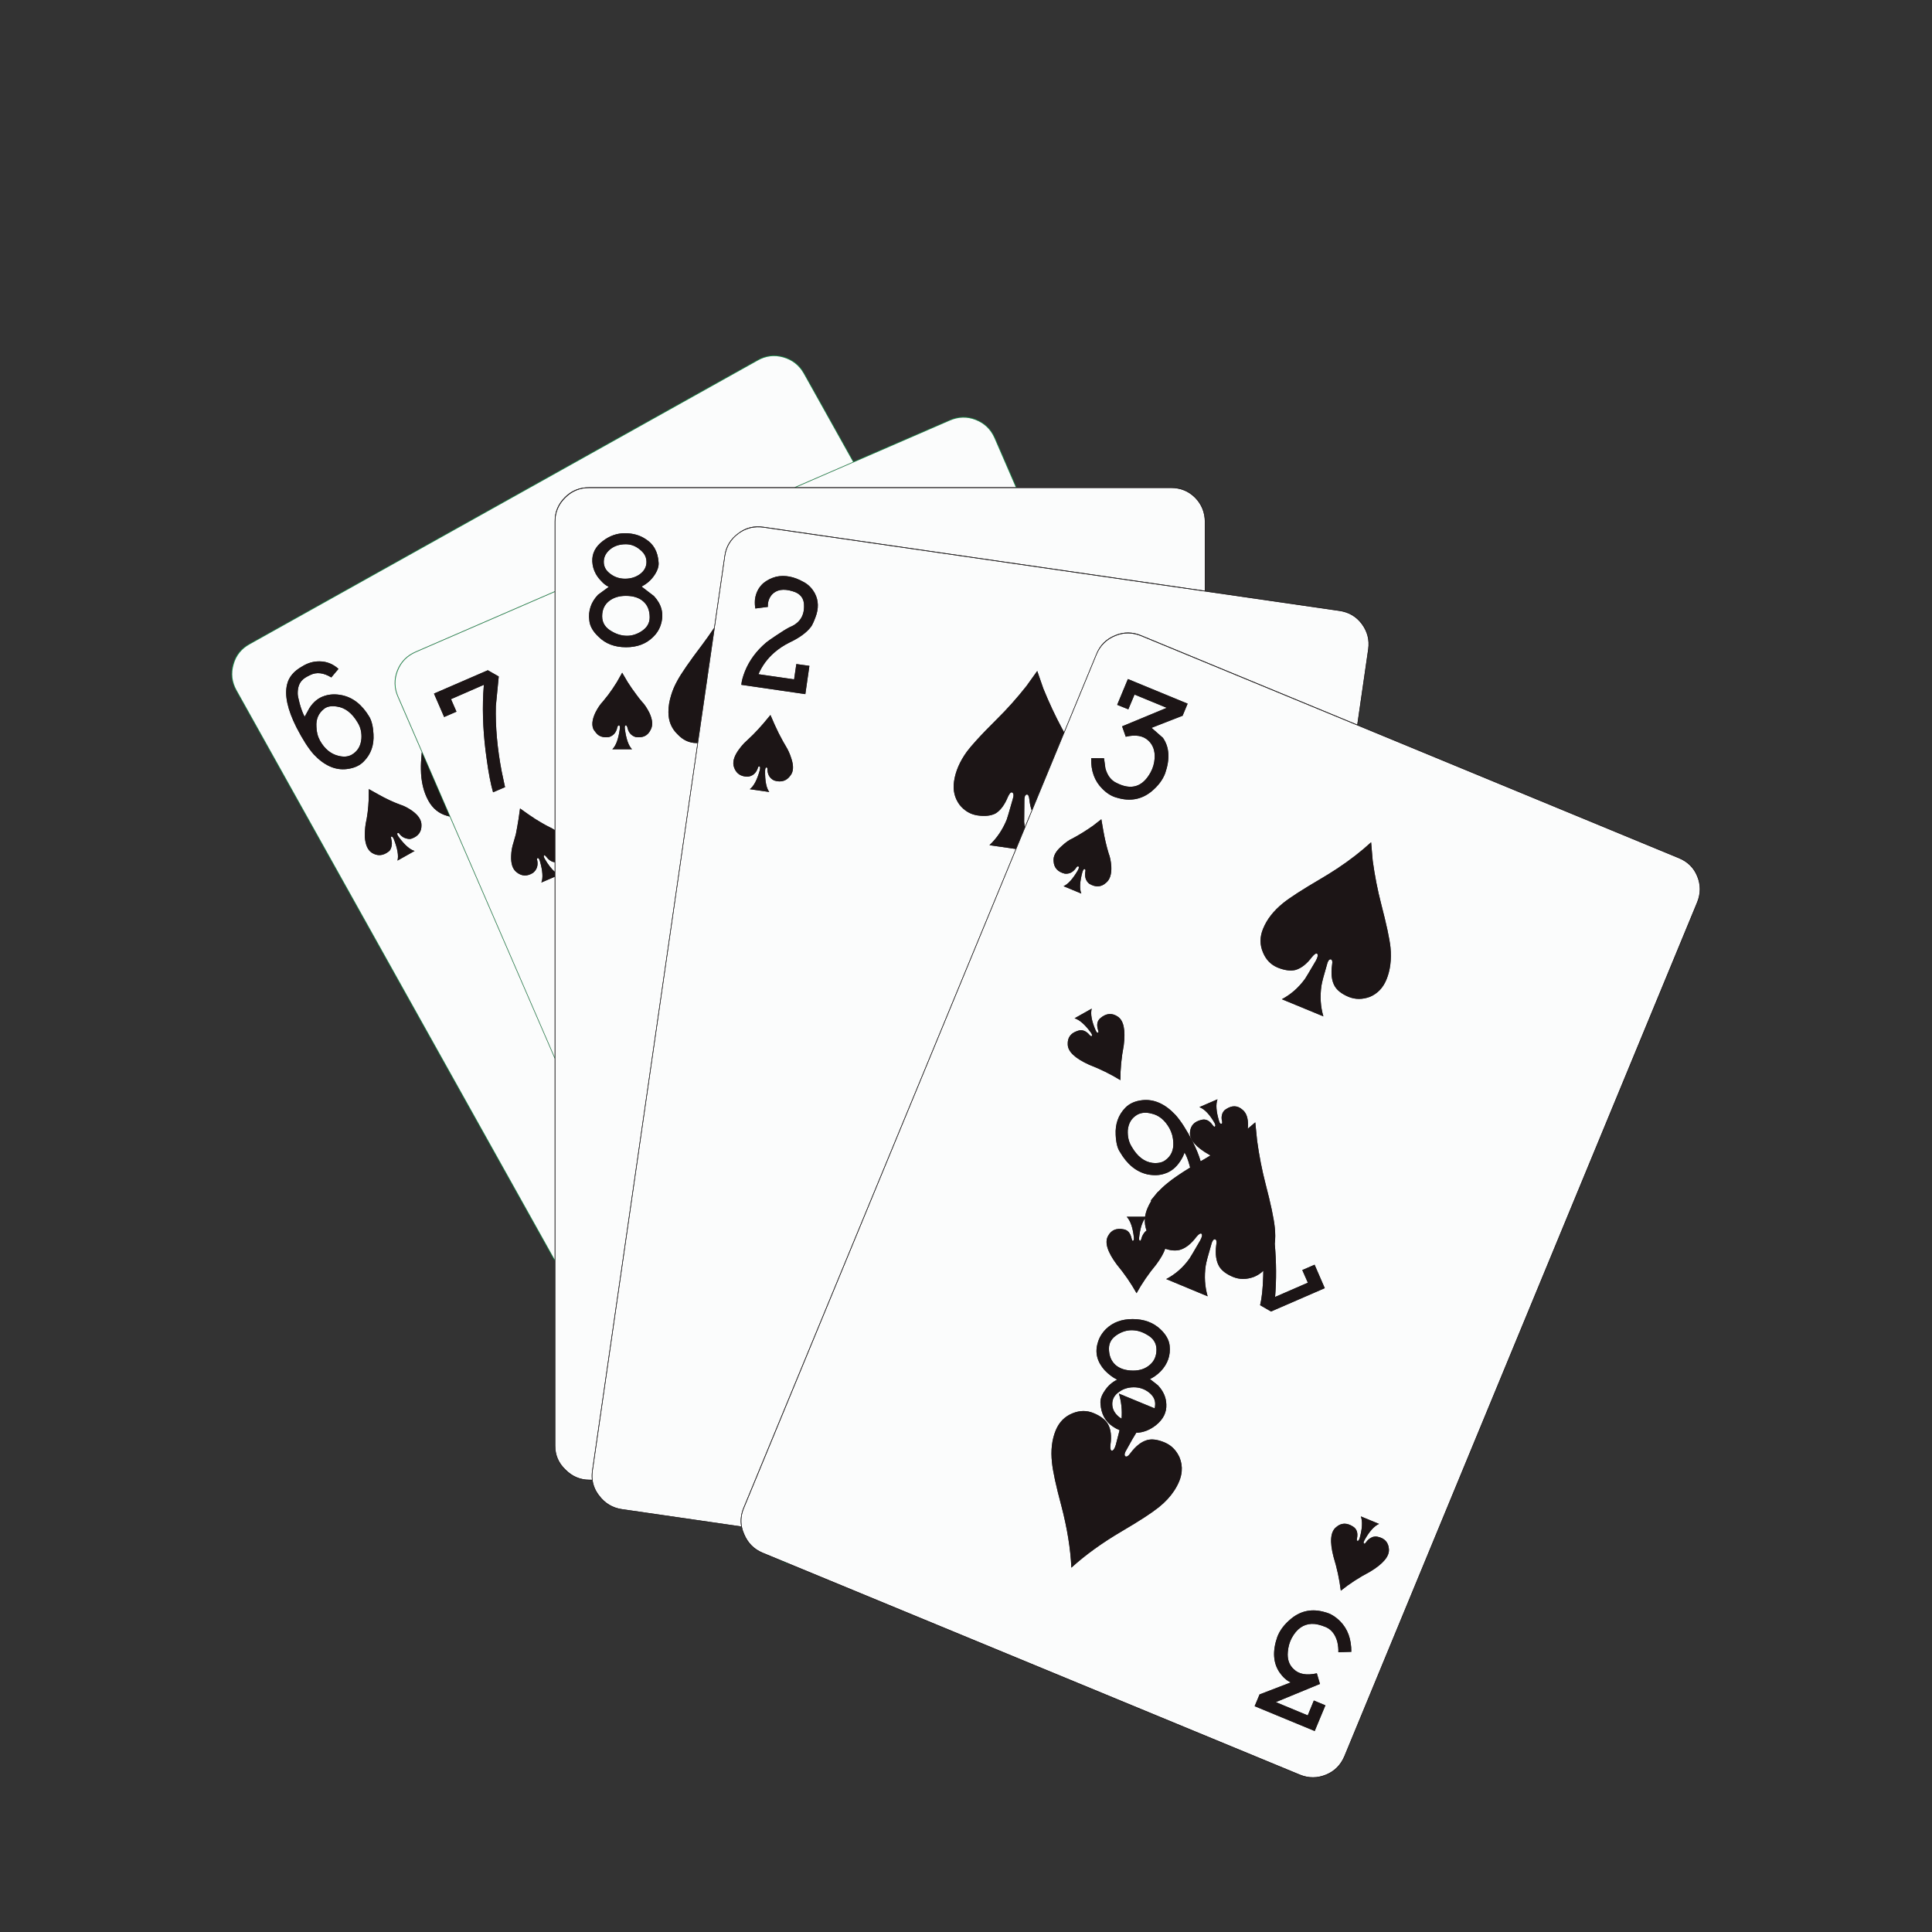 <?xml version="1.0" encoding="utf-8"?>
<!-- Generator: Adobe Illustrator 16.0.0, SVG Export Plug-In . SVG Version: 6.00 Build 0)  -->
<!DOCTYPE svg PUBLIC "-//W3C//DTD SVG 1.1//EN" "http://www.w3.org/Graphics/SVG/1.1/DTD/svg11.dtd">
<svg version="1.1" id="Layer_1" xmlns="http://www.w3.org/2000/svg" xmlns:xlink="http://www.w3.org/1999/xlink" x="0px" y="0px"
	 width="300px" height="300px" viewBox="0 0 300 300" enable-background="new 0 0 300 300" xml:space="preserve">
<rect x="0" y="0" width="300" height="300" fill="#333333" stroke="none"/>
<g>
	<path fill-rule="evenodd" clip-rule="evenodd" fill="#0E9A48" d="M86.139,195.603v0.199l-49.487-88.584
		c-0.731-1.285-0.892-2.648-0.482-4.089c0.399-1.407,1.247-2.461,2.543-3.159l78.876-44.067c1.274-0.731,2.615-0.903,4.023-0.516
		c1.463,0.41,2.549,1.258,3.258,2.544l7.68,13.747l14.878-6.45c1.374-0.62,2.737-0.659,4.089-0.116
		c1.396,0.543,2.394,1.496,2.992,2.859l3.341,7.696h-0.116l-3.324-7.663c-0.588-1.33-1.558-2.261-2.91-2.793
		c-1.329-0.521-2.67-0.487-4.022,0.1l-23.862,10.356h-0.266l9.109-3.947l-7.672-13.739c-0.72-1.264-1.79-2.095-3.208-2.494
		c-1.363-0.376-2.671-0.21-3.923,0.499l-78.894,44.067c-1.263,0.699-2.089,1.729-2.477,3.093c-0.41,1.418-0.26,2.759,0.449,4.022
		L86.139,195.603z M86.139,91.809v0.116l-21.543,9.342c-1.352,0.588-2.289,1.54-2.81,2.859c-0.543,1.353-0.521,2.698,0.067,4.039
		l24.286,55.995v0.232l-16.315-37.601l-4.331-9.982l-3.74-8.611c-0.598-1.352-0.626-2.72-0.083-4.105
		c0.543-1.363,1.507-2.338,2.893-2.926L86.139,91.809z M122.519,242.912c-0.241-0.061-0.482-0.138-0.724-0.233l0.017-0.017
		c-0.28-0.104-0.543-0.227-0.79-0.365L122.519,242.912z"/>
	<path fill-rule="evenodd" clip-rule="evenodd" fill="#FBFCFC" d="M86.139,195.603l-49.404-88.435
		c-0.709-1.264-0.859-2.604-0.449-4.022c0.388-1.363,1.213-2.394,2.477-3.093l78.894-44.067c1.252-0.709,2.56-0.875,3.923-0.499
		c1.418,0.399,2.488,1.23,3.208,2.494l7.672,13.739l-9.109,3.947H91.508c-1.496-0.011-2.759,0.499-3.79,1.529
		c-1.075,1.064-1.602,2.339-1.579,3.823v10.789l-21.577,9.358c-1.385,0.588-2.35,1.563-2.893,2.926
		c-0.543,1.386-0.515,2.754,0.083,4.105l3.74,8.611c-0.105,1.128-0.149,2.009-0.133,2.643c0.022,1.896,0.41,3.524,1.164,4.888
		c0.676,1.219,1.646,2,2.909,2.344c0.132,0.041,0.262,0.076,0.391,0.108l16.315,37.601V195.603z M157.734,75.667h-34.119
		l23.862-10.356c1.353-0.587,2.693-0.62,4.022-0.1c1.353,0.532,2.322,1.463,2.91,2.793L157.734,75.667z M165.223,113.685
		c-0.105-0.19-0.214-0.385-0.324-0.582c-1.041-1.939-2.006-4.001-2.893-6.184l-0.947-2.727l-1.679,2.344
		c-1.463,1.851-2.981,3.552-4.555,5.104c-1.347,1.333-2.438,2.464-3.274,3.392c-0.604,0.664-1.075,1.224-1.414,1.679
		c-1.108,1.529-1.773,3.069-1.995,4.621c-0.199,1.374,0.083,2.582,0.848,3.624c0.753,0.941,1.684,1.496,2.792,1.662
		c1.152,0.166,2.084,0.066,2.793-0.3c0.775-0.465,1.424-1.335,1.944-2.609c0.255-0.543,0.477-0.759,0.665-0.648
		c0.232,0.133,0.255,0.487,0.066,1.063c-0.555,1.951-0.864,3.004-0.931,3.159c-0.643,1.563-1.535,2.881-2.677,3.956l4.082,0.59
		l-42.281,102.307c-0.401,0.972-0.518,1.937-0.349,2.893l-18.568-2.692c-1.429-0.223-2.587-0.92-3.474-2.095
		c-0.568-0.723-0.912-1.51-1.031-2.361c-0.004-0.032-0.01-0.065-0.016-0.1c-0.054-0.463-0.043-0.944,0.033-1.445l20.546-141.995
		c0.21-1.44,0.909-2.599,2.095-3.474c1.141-0.842,2.443-1.158,3.906-0.947l89.366,12.933c1.474,0.21,2.637,0.887,3.49,2.027
		c0.875,1.175,1.214,2.482,1.014,3.923l-1.695,11.72L177.25,98.674c-1.386-0.588-2.749-0.599-4.09-0.033
		c-1.396,0.564-2.371,1.535-2.926,2.908L165.223,113.685z M159.131,128.421c-0.039-0.249-0.073-0.501-0.1-0.757
		c0.01-0.188,0.021-1.28,0.033-3.274c-0.023-0.609,0.094-0.947,0.349-1.014c0.233-0.045,0.376,0.227,0.433,0.814
		c0.064,0.617,0.184,1.166,0.357,1.646L159.131,128.421z M110.89,97.493c-0.585,0.879-1.184,1.727-1.795,2.544
		c-2.017,2.659-3.331,4.56-3.94,5.701c-0.399,0.721-0.704,1.43-0.914,2.128c-0.299,0.92-0.449,1.823-0.449,2.71
		c0,1.396,0.476,2.549,1.43,3.457c0.842,0.897,1.823,1.347,2.942,1.347c0.047,0,0.094,0,0.142,0L91.957,228.317
		c-0.075,0.506-0.086,0.993-0.033,1.462h-0.416c-1.44-0.011-2.676-0.542-3.707-1.596c-1.063-1.008-1.59-2.244-1.579-3.707V81.02
		c0-1.462,0.526-2.709,1.579-3.74c1.008-1.008,2.244-1.513,3.707-1.513h90.33c1.474,0,2.715,0.505,3.724,1.513
		c1.009,1.031,1.519,2.278,1.528,3.74v10.706l-68.486-9.908c-1.496-0.232-2.82,0.095-3.973,0.981
		c-1.219,0.887-1.928,2.066-2.127,3.54L110.89,97.493z M120.532,89.548c-0.753,0.199-1.418,0.531-1.995,0.997
		c-0.754,0.676-1.191,1.54-1.313,2.593c-0.033,0.499-0.011,0.948,0.066,1.347l1.945-0.249c-0.044-0.721,0.166-1.357,0.631-1.912
		c0.731-0.775,1.801-0.947,3.208-0.515c1.219,0.343,1.812,1.119,1.778,2.327c0.011,1.573-0.748,2.665-2.277,3.274
		c-0.477,0.244-1.175,0.676-2.095,1.297c-0.678,0.449-1.163,0.79-1.455,1.022c-0.033,0.026-0.064,0.052-0.091,0.074
		c-1.485,1.264-2.571,2.737-3.258,4.422c-0.332,0.843-0.521,1.546-0.565,2.111l9.94,1.446l0.632-4.389l-2.028-0.282l-0.349,2.377
		l-5.536-0.798c0.566-1.302,1.384-2.419,2.452-3.35c0.686-0.601,1.476-1.124,2.369-1.571c1.551-0.731,2.665-1.546,3.341-2.443
		c0.167-0.211,0.394-0.692,0.682-1.446c0.532-1.374,0.504-2.621-0.083-3.74c-0.432-0.798-1.02-1.391-1.762-1.778
		C123.297,89.531,121.884,89.259,120.532,89.548z M86.139,91.925v36.961c-0.266-0.171-0.537-0.323-0.814-0.457
		c-0.388-0.188-0.787-0.404-1.197-0.648c-0.665-0.376-1.335-0.804-2.012-1.279l-1.363-0.965l-0.233,1.646
		c-0.133,0.831-0.271,1.612-0.416,2.344c-0.133,0.477-0.26,0.925-0.382,1.346c-0.21,0.632-0.327,1.303-0.349,2.012
		c-0.056,1.219,0.222,2.066,0.831,2.544c0.798,0.653,1.657,0.687,2.577,0.1c0.576-0.477,0.792-1.108,0.648-1.896
		c-0.089-0.21-0.072-0.338,0.05-0.382c0.122-0.056,0.238,0.088,0.349,0.432c0.443,1.529,0.521,2.648,0.232,3.357l2.078-0.896v28.018
		l-24.286-55.995c-0.587-1.341-0.61-2.687-0.067-4.039c0.521-1.319,1.458-2.271,2.81-2.859L86.139,91.925z M86.139,133.89v1.479
		c-0.501-0.429-1.022-1.102-1.563-2.02c-0.166-0.311-0.188-0.493-0.066-0.549c0.056-0.022,0.161,0.056,0.316,0.232
		C85.199,133.537,85.636,133.822,86.139,133.89z M177.232,192.345c-0.066,0.244-0.133,0.349-0.199,0.315
		c-0.133,0-0.183-0.172-0.149-0.516c0.145-1.326,0.444-2.308,0.897-2.941c-0.052,0.638,0.035,1.267,0.258,1.887
		c-0.064,0.042-0.128,0.089-0.191,0.141C177.549,191.541,177.344,191.912,177.232,192.345z M212.906,130.789
		c-1.545,1.419-3.304,2.782-5.277,4.09c-0.038,0.024-0.077,0.05-0.117,0.074c-0.783,0.516-1.601,1.023-2.451,1.521
		c-2.871,1.685-4.811,2.937-5.818,3.757c-1.475,1.186-2.51,2.51-3.108,3.973c-0.532,1.274-0.532,2.521,0,3.74
		c0.465,1.098,1.213,1.862,2.244,2.294c1.063,0.433,1.983,0.56,2.759,0.383c0.909-0.255,1.773-0.931,2.594-2.028
		c0.388-0.466,0.659-0.626,0.814-0.482c0.145,0.178,0.072,0.532-0.217,1.064c-1.008,1.718-1.568,2.653-1.678,2.809
		c-0.998,1.375-2.2,2.433-3.607,3.175l6.449,2.66c-0.443-1.507-0.543-3.098-0.299-4.771c0.088-0.555,0.365-1.612,0.831-3.175
		c0.133-0.599,0.327-0.903,0.581-0.915c0.256,0.022,0.333,0.327,0.233,0.915c-0.188,1.362-0.05,2.448,0.415,3.258
		c0.389,0.665,1.109,1.219,2.162,1.662c1.041,0.421,2.139,0.421,3.291,0c1.186-0.498,2.045-1.391,2.576-2.676
		c0.599-1.452,0.809-3.12,0.632-5.004c-0.144-1.341-0.626-3.591-1.446-6.749c-0.555-2.139-0.992-4.372-1.313-6.699L212.906,130.789z
		 M100.385,87.254c0,0.786-0.36,1.435-1.081,1.944c-0.643,0.443-1.391,0.665-2.244,0.665c-0.842,0-1.584-0.238-2.228-0.715
		c-0.296-0.209-0.531-0.439-0.707-0.689c-0.02-0.029-0.039-0.057-0.058-0.083c-0.21-0.34-0.316-0.714-0.316-1.122
		c0-0.742,0.321-1.386,0.964-1.929c0.643-0.543,1.462-0.814,2.46-0.814c0.776,0,1.485,0.261,2.128,0.781
		c0.231,0.171,0.426,0.356,0.582,0.557c0.023,0.027,0.045,0.055,0.066,0.083C100.241,86.322,100.385,86.764,100.385,87.254z
		 M101.631,85.093c-0.317-0.533-0.749-0.977-1.297-1.33c-0.919-0.643-2.022-0.964-3.308-0.964c-1.23,0-2.372,0.404-3.424,1.213
		c-1.153,0.876-1.696,1.945-1.629,3.209c0.039,0.661,0.211,1.273,0.515,1.837c0.016,0.03,0.032,0.061,0.05,0.091
		c0.2,0.357,0.455,0.696,0.765,1.014c0.399,0.455,0.809,0.776,1.23,0.965l-1.679,1.23c-1.086,1.152-1.535,2.477-1.347,3.973
		c0.078,0.875,0.554,1.723,1.43,2.543c1.086,1.086,2.51,1.629,4.272,1.629c1.706,0,3.086-0.51,4.139-1.529
		c0.654-0.609,1.092-1.324,1.313-2.145c0.443-1.563,0.072-2.986-1.114-4.271l-1.928-1.479c0.809-0.41,1.468-0.986,1.978-1.729
		c0.51-0.754,0.731-1.431,0.665-2.028c-0.051-0.824-0.245-1.536-0.582-2.137C101.666,85.152,101.648,85.122,101.631,85.093z
		 M94.566,93.338c0.687-0.543,1.557-0.814,2.61-0.814c1.153,0,2.05,0.282,2.693,0.848c0.676,0.576,1.014,1.407,1.014,2.493
		c0,0.909-0.443,1.641-1.33,2.194c-0.709,0.443-1.436,0.665-2.178,0.665c-0.809,0-1.59-0.222-2.344-0.665
		c-1.02-0.554-1.529-1.341-1.529-2.36C93.503,94.689,93.857,93.902,94.566,93.338z M119.634,111.024l-1.063,1.28
		c-0.544,0.635-1.087,1.225-1.629,1.771c-0.323,0.323-0.644,0.631-0.964,0.922c-0.141,0.126-0.28,0.257-0.416,0.391
		c-0.346,0.36-0.667,0.757-0.964,1.188c-0.676,0.998-0.881,1.856-0.615,2.577c0.064,0.184,0.142,0.35,0.232,0.499
		c0.395,0.64,1.038,0.956,1.928,0.947c0.617-0.084,1.071-0.4,1.363-0.947c0.017-0.032,0.034-0.066,0.05-0.101
		c0.037-0.074,0.07-0.151,0.1-0.232c0.033-0.222,0.122-0.327,0.266-0.315c0.122,0.022,0.144,0.21,0.067,0.564
		c-0.421,1.53-0.942,2.521-1.563,2.976l3.025,0.433c-0.454-0.609-0.67-1.707-0.648-3.291c0.011-0.366,0.089-0.538,0.233-0.516
		c0.1,0.011,0.144,0.133,0.133,0.365c0.044,0.798,0.393,1.353,1.047,1.663c1.086,0.332,1.929,0.071,2.527-0.782
		c0.477-0.609,0.521-1.49,0.133-2.643c-0.21-0.688-0.493-1.318-0.848-1.895c-0.152-0.252-0.302-0.51-0.449-0.773
		c-0.446-0.795-0.873-1.646-1.28-2.552L119.634,111.024z M76.996,109.628l0.449-4.588l-1.696-0.964l-8.361,3.624l1.58,3.64
		l1.912-0.831l-0.848-1.944l5.103-2.228c-0.036,0.437-0.066,0.877-0.092,1.321c-0.167,3.256,0.014,6.688,0.541,10.298
		c0.277,2.062,0.604,3.752,0.98,5.07l1.862-0.798c-0.034-0.144-0.067-0.288-0.1-0.433c-0.154-0.674-0.295-1.342-0.424-2.003
		C77.217,116.228,76.915,112.839,76.996,109.628z M93.603,108.946c-0.399,0.41-0.787,0.986-1.164,1.729
		c-0.51,1.097-0.593,1.978-0.25,2.643c0.266,0.377,0.488,0.638,0.665,0.781c0.432,0.333,1.003,0.449,1.712,0.35
		c0.687-0.211,1.114-0.704,1.28-1.479c0.055-0.222,0.139-0.333,0.249-0.333c0.144,0,0.194,0.178,0.15,0.532
		c-0.21,1.573-0.599,2.632-1.164,3.175h3.059c-0.543-0.543-0.914-1.602-1.114-3.175c-0.044-0.354,0.006-0.532,0.149-0.532
		c0.1,0,0.183,0.111,0.25,0.333c0.166,0.775,0.593,1.269,1.28,1.479c1.119,0.166,1.895-0.211,2.327-1.131
		c0.012-0.021,0.023-0.044,0.033-0.066c0.337-0.657,0.26-1.516-0.233-2.576c-0.377-0.743-0.765-1.319-1.164-1.729
		c-0.288-0.332-0.571-0.692-0.848-1.08c-0.466-0.609-0.92-1.264-1.363-1.962l-0.848-1.446l-0.814,1.446
		c-0.433,0.698-0.875,1.353-1.33,1.962c-0.209,0.271-0.415,0.529-0.615,0.772C93.768,108.744,93.685,108.848,93.603,108.946z
		 M173.477,109.445l1.729,0.698l0.965-2.294l5.003,2.062l-6.933,2.876l0.566,1.612c1.54-0.366,2.715-0.161,3.523,0.614
		c0.709,0.665,1.031,1.574,0.965,2.727c-0.057,0.787-0.262,1.507-0.615,2.161c-1.242,2.294-3.015,2.849-5.32,1.662
		c-0.83-0.388-1.401-1.136-1.712-2.244l-0.216-1.579l-1.994-0.017c-0.057,1.973,0.521,3.558,1.729,4.754
		c0.72,0.731,1.484,1.197,2.293,1.396c1.996,0.599,3.764,0.282,5.304-0.947c1.053-0.864,1.772-1.812,2.161-2.843
		c0.775-2.238,0.659-4.078-0.35-5.519l-1.762-1.546l4.82-1.879l0.781-1.878l-9.275-3.823L173.477,109.445z M177.217,98.773
		l83.464,34.477c1.374,0.564,2.327,1.507,2.859,2.825c0.543,1.33,0.538,2.677-0.017,4.04L208.75,272.701
		c-0.576,1.362-1.523,2.315-2.842,2.858c-1.353,0.555-2.699,0.56-4.039,0.017L118.404,241.1c-1.33-0.564-2.278-1.523-2.843-2.875
		c-0.165-0.365-0.284-0.731-0.357-1.098c-0.006-0.028-0.012-0.056-0.017-0.083c-0.178-0.95-0.065-1.908,0.341-2.876l54.772-132.585
		c0.566-1.341,1.529-2.289,2.893-2.843C174.501,98.197,175.842,98.208,177.217,98.773z M171.016,127.216l-1.279,0.997
		c-1.086,0.765-2.15,1.424-3.191,1.979c-0.533,0.232-1.098,0.632-1.696,1.196c-0.919,0.787-1.335,1.568-1.247,2.344
		c0.057,1.009,0.633,1.651,1.729,1.929c0.71,0.077,1.296-0.222,1.762-0.897c0.111-0.2,0.233-0.271,0.366-0.217
		c0.121,0.056,0.094,0.25-0.084,0.582c-0.786,1.353-1.529,2.178-2.227,2.477l2.76,1.147c-0.3-0.709-0.244-1.823,0.166-3.341
		c0.121-0.355,0.238-0.51,0.349-0.466c0.133,0.056,0.166,0.199,0.101,0.432c-0.123,0.798,0.082,1.413,0.614,1.846
		c0.976,0.587,1.839,0.543,2.593-0.133c0.609-0.488,0.887-1.33,0.832-2.527c-0.057-0.819-0.194-1.507-0.416-2.061
		c-0.344-1.131-0.626-2.344-0.848-3.641L171.016,127.216z M46.958,105.589c0.21-0.232,0.621-0.493,1.23-0.781
		c0.975-0.477,2.061-0.35,3.258,0.382l1.114-1.329c-0.854-0.765-1.823-1.153-2.909-1.164c-0.953-0.022-1.862,0.238-2.726,0.781
		c-1.296,0.721-2.078,1.651-2.344,2.793c-0.421,1.685,0.061,3.906,1.446,6.666c0.964,1.873,1.861,3.274,2.693,4.205
		c1.629,1.729,3.335,2.488,5.12,2.277c1.141-0.133,2.028-0.531,2.66-1.196c1.097-1.108,1.596-2.516,1.496-4.223
		c-0.056-1.13-0.266-2.022-0.632-2.676c-1.13-1.896-2.554-3.021-4.272-3.375c-0.964-0.199-1.856-0.166-2.676,0.1
		c-0.964,0.3-1.757,0.937-2.377,1.912l-0.731,1.33c-0.277-0.499-0.538-1.187-0.781-2.062c-0.21-0.787-0.311-1.313-0.299-1.579
		C46.227,106.741,46.47,106.055,46.958,105.589z M55.552,112.222c0.443,0.721,0.632,1.552,0.565,2.493
		c-0.1,1.142-0.609,1.973-1.529,2.493c-0.565,0.311-1.252,0.36-2.062,0.15c-1.164-0.289-2.105-1.064-2.826-2.327
		c-0.365-0.665-0.554-1.396-0.565-2.195c-0.078-1.163,0.316-2.083,1.18-2.759c0.455-0.377,1.119-0.499,1.995-0.365
		C53.596,109.889,54.677,110.726,55.552,112.222z M58.728,123.343l-1.463-0.815l-0.016,1.629c-0.056,1.363-0.211,2.616-0.466,3.758
		c-0.1,0.643-0.144,1.329-0.133,2.061c0.089,1.197,0.443,2.006,1.063,2.428c0.876,0.564,1.757,0.504,2.644-0.184
		c0.188-0.133,0.327-0.365,0.416-0.698c0.11-0.376,0.105-0.781-0.017-1.213c-0.056-0.232-0.056-0.366,0-0.399
		c0.122-0.066,0.255,0.066,0.399,0.399c0.576,1.474,0.765,2.582,0.565,3.324l2.66-1.496c-0.731-0.199-1.568-0.941-2.511-2.228
		c-0.199-0.299-0.243-0.481-0.133-0.549c0.122-0.066,0.239,0,0.349,0.2c0.299,0.343,0.648,0.56,1.047,0.647
		c0.333,0.089,0.604,0.089,0.814,0c1.031-0.376,1.529-1.08,1.496-2.11c0-0.775-0.488-1.513-1.463-2.211
		c-0.676-0.466-1.296-0.781-1.862-0.947C61.032,124.539,59.902,124.008,58.728,123.343z M207.486,237.127
		c-0.896,0.709-1.035,2.25-0.415,4.621c0.544,1.773,0.921,3.524,1.13,5.253c1.353-1.086,2.854-2.061,4.506-2.926
		c2.094-1.252,3.08-2.443,2.959-3.573c-0.089-1.031-0.676-1.657-1.762-1.879c-0.233-0.055-0.494-0.039-0.782,0.05
		c-0.409,0.166-0.742,0.433-0.997,0.798c-0.155,0.211-0.255,0.283-0.299,0.217c-0.133-0.056-0.117-0.233,0.049-0.532
		c0.743-1.341,1.496-2.184,2.262-2.526l-2.826-1.164c0.288,0.775,0.227,1.906-0.184,3.391c-0.11,0.322-0.221,0.455-0.332,0.399
		c-0.111,0.033-0.139-0.089-0.083-0.365c0.177-0.865-0.028-1.479-0.614-1.846C209.133,236.424,208.263,236.451,207.486,237.127z
		 M189.053,170.701l-2.811,1.214c0.81,0.311,1.596,1.136,2.361,2.477c0.133,0.311,0.154,0.482,0.066,0.516
		c-0.066,0.11-0.184,0.056-0.35-0.166c-0.51-0.743-1.097-1.025-1.762-0.848c-1.108,0.255-1.701,0.897-1.779,1.928
		c-0.088,1.152,0.92,2.321,3.026,3.508c0.056,0.027,0.111,0.055,0.166,0.083c-0.292,0.182-0.586,0.358-0.882,0.532
		c-0.224,0.13-0.442,0.257-0.656,0.382c-0.267-0.927-0.674-1.935-1.222-3.025c-0.964-1.873-1.867-3.275-2.71-4.206
		c-1.605-1.695-3.307-2.448-5.103-2.261c-1.13,0.122-2.017,0.516-2.66,1.181c-1.086,1.119-1.585,2.521-1.495,4.206
		c0.055,1.219,0.276,2.105,0.664,2.659c1.108,1.917,2.527,3.075,4.256,3.475c1.02,0.199,1.917,0.16,2.693-0.117
		c0.964-0.299,1.768-0.941,2.41-1.928c0.321-0.487,0.543-0.937,0.664-1.347c0.3,0.477,0.566,1.164,0.799,2.062
		c0.027,0.096,0.053,0.188,0.074,0.274c-1.604,0.99-2.776,1.796-3.516,2.418c-0.54,0.432-1.021,0.88-1.446,1.347l-0.033-0.017
		l-1.114,1.363c0.026,0.021,0.051,0.043,0.075,0.066c-0.236,0.382-0.438,0.775-0.606,1.181c-0.178,0.43-0.297,0.857-0.357,1.279
		h-2.852c0.577,0.609,0.948,1.68,1.114,3.208c0.034,0.344-0.017,0.516-0.149,0.516c-0.066,0.066-0.133-0.038-0.199-0.315
		c-0.178-0.876-0.604-1.363-1.28-1.463c-1.12-0.211-1.917,0.144-2.394,1.063c-0.543,0.986-0.084,2.461,1.38,4.422
		c1.186,1.43,2.205,2.909,3.058,4.438c0.843-1.529,1.857-3.009,3.043-4.438c0.693-0.931,1.162-1.751,1.404-2.46
		c0.846,0.278,1.59,0.34,2.236,0.183c0.92-0.255,1.783-0.925,2.593-2.011c0.388-0.466,0.659-0.632,0.814-0.499
		c0.155,0.166,0.077,0.526-0.232,1.08c-0.987,1.707-1.54,2.644-1.663,2.81c-0.986,1.363-2.183,2.41-3.59,3.142l6.434,2.677
		c-0.443-1.508-0.543-3.098-0.3-4.771c0.089-0.542,0.366-1.596,0.831-3.158c0.145-0.609,0.338-0.92,0.582-0.931
		c0.255,0.033,0.326,0.344,0.216,0.931c-0.166,1.353-0.022,2.433,0.433,3.242c0.388,0.676,1.113,1.235,2.178,1.679
		c1.03,0.421,2.121,0.415,3.274-0.017c0.548-0.229,1.024-0.542,1.429-0.939c-0.002,0.276-0.007,0.551-0.016,0.823
		c-0.056,1.939-0.217,3.446-0.482,4.521l1.695,0.98l8.346-3.624l-1.58-3.641l-1.911,0.831l0.864,1.962l-5.087,2.211
		c0.217-2.64,0.2-5.391-0.05-8.253c0.096-0.805,0.096-1.649,0-2.535c-0.145-1.408-0.621-3.663-1.43-6.766
		c-0.554-2.139-0.991-4.378-1.313-6.716l-0.283-2.843l-1.172,0.997c0.019-0.152,0.032-0.308,0.042-0.465
		c0.032-1.197-0.261-2.034-0.882-2.511c-0.764-0.664-1.617-0.682-2.56-0.05c-0.21,0.122-0.382,0.321-0.515,0.599
		c-0.167,0.41-0.189,0.831-0.067,1.264c0.045,0.277,0.006,0.404-0.116,0.382c-0.133,0.056-0.249-0.077-0.349-0.398
		C188.848,172.607,188.764,171.478,189.053,170.701z M183.492,228.475c0.068-0.746-0.045-1.475-0.342-2.186
		c-0.439-0.957-1.074-1.661-1.902-2.111c-0.132-0.074-0.268-0.141-0.408-0.199c-0.551-0.229-1.059-0.374-1.521-0.433
		c-0.435-0.052-0.831-0.029-1.188,0.066c-0.908,0.255-1.773,0.931-2.594,2.028c-0.344,0.477-0.614,0.637-0.814,0.482
		c-0.177-0.188-0.1-0.543,0.232-1.064c0.648-1.192,1.143-2.051,1.48-2.576c1.068-0.029,2.082-0.417,3.041-1.164
		c1.153-0.92,1.696-2.006,1.63-3.258c-0.033-1.086-0.472-2.072-1.313-2.959l-1.23-0.964c0.576-0.267,1.137-0.671,1.68-1.214
		c1.086-1.152,1.545-2.477,1.379-3.973c-0.1-0.887-0.576-1.734-1.43-2.543c-1.119-1.054-2.56-1.58-4.321-1.58
		c-1.695,0-3.069,0.51-4.122,1.529c-0.643,0.644-1.07,1.353-1.281,2.128c-0.477,1.529-0.121,2.959,1.064,4.289
		c0.621,0.643,1.27,1.13,1.945,1.463c-0.787,0.377-1.436,0.953-1.945,1.729c-0.498,0.721-0.715,1.386-0.648,1.995
		c0.1,1.596,0.742,2.781,1.929,3.558c0.322,0.225,0.669,0.411,1.038,0.557c-0.135,0.532-0.332,1.294-0.59,2.285
		c-0.177,0.588-0.377,0.887-0.598,0.898c-0.211,0-0.289-0.306-0.232-0.915c0.199-1.352,0.061-2.438-0.416-3.258
		c-0.422-0.676-1.158-1.23-2.211-1.662c-1.041-0.433-2.117-0.427-3.225,0.017c-1.23,0.487-2.111,1.374-2.644,2.659
		c-0.599,1.452-0.792,3.12-0.582,5.004c0.134,1.363,0.621,3.613,1.463,6.749c0.897,3.436,1.413,6.627,1.546,9.574
		c2.184-1.983,4.805-3.872,7.863-5.668c1.354-0.794,2.506-1.5,3.457-2.119c0.898-0.584,1.619-1.092,2.161-1.521
		c0.058-0.045,0.114-0.09,0.167-0.133c0.942-0.762,1.709-1.59,2.302-2.485c0.312-0.472,0.575-0.962,0.79-1.471
		C183.316,229.503,183.447,228.984,183.492,228.475z M169.188,160.711c-0.576-0.676-1.203-0.887-1.879-0.632
		c-1.053,0.344-1.557,1.036-1.512,2.078c0,1.119,1.119,2.183,3.357,3.191c1.718,0.665,3.324,1.457,4.82,2.377
		c-0.011-1.739,0.161-3.529,0.516-5.369c0.311-2.427-0.012-3.934-0.964-4.521c-0.876-0.576-1.751-0.498-2.627,0.232
		c-0.532,0.422-0.659,1.059-0.382,1.912c0.077,0.267,0.072,0.388-0.018,0.366c-0.121,0.066-0.248-0.062-0.381-0.383
		c-0.609-1.407-0.81-2.521-0.6-3.341l-2.659,1.496c0.786,0.243,1.634,0.991,2.543,2.244c0.188,0.288,0.228,0.459,0.116,0.515
		C169.465,160.943,169.354,160.888,169.188,160.711z M208.102,251.756c-0.742-0.743-1.523-1.214-2.344-1.413
		c-1.961-0.588-3.707-0.261-5.236,0.98c-1.053,0.854-1.778,1.801-2.178,2.843c-0.775,2.216-0.658,4.062,0.35,5.535
		c0.51,0.731,1.086,1.247,1.729,1.546l-4.837,1.862l-0.765,1.828l9.326,3.856l1.662-3.989l-1.795-0.748l-0.948,2.311l-4.954-2.062
		l6.85-2.825l-0.482-1.646c-1.585,0.354-2.776,0.145-3.574-0.632c-0.731-0.664-1.041-1.567-0.931-2.709
		c0.066-0.787,0.266-1.496,0.599-2.128c0.775-1.43,1.812-2.166,3.108-2.211c0.609-0.022,1.352,0.149,2.228,0.516
		c0.854,0.388,1.436,1.142,1.745,2.261c0.133,0.576,0.188,1.119,0.166,1.629l2.012-0.066
		C209.842,254.51,209.266,252.931,208.102,251.756z M175.122,175.521c0.1-1.13,0.609-1.95,1.529-2.46
		c0.609-0.31,1.318-0.359,2.128-0.149c1.152,0.244,2.089,1.003,2.809,2.277c0.377,0.688,0.576,1.43,0.6,2.228
		c0.066,1.175-0.339,2.083-1.215,2.727c-0.487,0.376-1.163,0.521-2.027,0.432c-1.285-0.177-2.36-1.02-3.225-2.526
		C175.277,177.34,175.078,176.497,175.122,175.521z M173.526,207.223c0.709-0.443,1.44-0.665,2.194-0.665
		c0.809,0,1.584,0.222,2.326,0.665c1.021,0.543,1.53,1.324,1.53,2.344c0,1.008-0.354,1.807-1.063,2.394
		c-0.676,0.576-1.524,0.864-2.544,0.864c-1.153,0-2.067-0.288-2.743-0.864c-0.687-0.621-1.03-1.474-1.03-2.56
		C172.196,208.491,172.64,207.766,173.526,207.223z M179.295,218.692l-5.553-2.294c0.382,1.255,0.521,2.555,0.416,3.898
		c-0.129-0.077-0.256-0.163-0.383-0.258c-0.709-0.577-1.064-1.253-1.064-2.028c0-0.776,0.355-1.402,1.064-1.879
		c0.643-0.477,1.408-0.715,2.294-0.715c0.854,0,1.618,0.256,2.294,0.766s1.014,1.119,1.014,1.828
		C179.377,218.249,179.35,218.476,179.295,218.692z"/>
	<path fill-rule="evenodd" clip-rule="evenodd" fill="#231F20" d="M123.35,75.667h0.266h34.119h0.116h23.987
		c1.507-0.011,2.775,0.499,3.807,1.529v0.017c1.03,1.053,1.546,2.322,1.546,3.807v10.722l20.796,3.01
		c1.484,0.21,2.67,0.897,3.557,2.061c0.887,1.197,1.225,2.527,1.014,3.989l-1.703,11.762l49.861,20.604
		c1.396,0.564,2.377,1.518,2.941,2.858l-0.017,0.017c0.554,1.363,0.549,2.731-0.017,4.106l-54.789,132.585
		c-0.565,1.396-1.524,2.372-2.877,2.926c-1.396,0.565-2.77,0.571-4.122,0.017l-79.316-32.764l-1.496-0.615l-2.652-1.097
		c-1.363-0.576-2.333-1.552-2.909-2.926h0.016c-0.169-0.387-0.291-0.774-0.365-1.164l-18.602-2.692
		c-1.462-0.211-2.643-0.909-3.541-2.095h0.017c-0.58-0.749-0.928-1.563-1.047-2.444h-0.432c-1.463,0-2.726-0.537-3.79-1.611h0.017
		c-1.063-1.031-1.596-2.295-1.596-3.791v-28.675v-0.199v-31.21v-0.232v-28.018v-0.773v-1.479v-5.004V91.925v-0.116V81.02
		c-0.022-1.484,0.504-2.759,1.579-3.823c1.031-1.03,2.294-1.54,3.79-1.529H123.35z M157.727,131.828l1.404-3.407l1.072-2.585
		l5.02-12.151l5.012-12.136c0.555-1.373,1.529-2.344,2.926-2.908c1.341-0.565,2.704-0.555,4.09,0.033l33.512,13.847l1.695-11.72
		c0.2-1.44-0.139-2.748-1.014-3.923c-0.854-1.141-2.017-1.817-3.49-2.027l-89.366-12.933c-1.463-0.211-2.765,0.105-3.906,0.947
		c-1.186,0.875-1.884,2.033-2.095,3.474L92.04,228.334c-0.076,0.501-0.087,0.982-0.033,1.445c0.006,0.034,0.012,0.067,0.016,0.1
		c0.119,0.852,0.463,1.639,1.031,2.361c0.886,1.175,2.044,1.872,3.474,2.095l18.568,2.692c-0.168-0.956-0.052-1.921,0.349-2.893
		L157.727,131.828z M108.306,115.38l2.584-17.887l1.613-11.154c0.199-1.474,0.909-2.653,2.127-3.54
		c1.153-0.887,2.477-1.214,3.973-0.981l68.486,9.908V81.02c-0.01-1.462-0.52-2.709-1.528-3.74c-1.009-1.008-2.25-1.513-3.724-1.513
		h-90.33c-1.463,0-2.699,0.505-3.707,1.513c-1.053,1.031-1.579,2.278-1.579,3.74v143.457c-0.011,1.463,0.516,2.699,1.579,3.707
		c1.031,1.054,2.267,1.585,3.707,1.596h0.416c-0.053-0.469-0.042-0.956,0.033-1.462L108.306,115.38z M177.217,98.773
		c-1.375-0.565-2.716-0.576-4.023-0.033c-1.363,0.554-2.326,1.502-2.893,2.843l-54.772,132.585
		c-0.406,0.968-0.519,1.926-0.341,2.876c0.005,0.027,0.011,0.055,0.017,0.083c0.074,0.366,0.193,0.732,0.357,1.098
		c0.565,1.352,1.513,2.311,2.843,2.875l83.465,34.477c1.34,0.543,2.687,0.538,4.039-0.017c1.318-0.543,2.266-1.496,2.842-2.858
		l54.773-132.586c0.555-1.363,0.56-2.71,0.017-4.04c-0.532-1.318-1.485-2.261-2.859-2.825L177.217,98.773z"/>
	<path fill-rule="evenodd" clip-rule="evenodd" fill="#1C1516" d="M160.203,125.836c-0.174-0.479-0.293-1.028-0.357-1.646
		c-0.057-0.588-0.199-0.859-0.433-0.814c-0.255,0.066-0.372,0.404-0.349,1.014c-0.012,1.994-0.023,3.086-0.033,3.274
		c0.026,0.256,0.061,0.508,0.1,0.757l-1.404,3.407l-4.082-0.59c1.142-1.075,2.034-2.394,2.677-3.956
		c0.066-0.155,0.376-1.208,0.931-3.159c0.188-0.576,0.166-0.931-0.066-1.063c-0.188-0.11-0.41,0.105-0.665,0.648
		c-0.521,1.274-1.169,2.145-1.944,2.609c-0.709,0.366-1.641,0.466-2.793,0.3c-1.108-0.166-2.039-0.721-2.792-1.662
		c-0.765-1.042-1.047-2.25-0.848-3.624c0.222-1.552,0.887-3.092,1.995-4.621c0.339-0.455,0.81-1.015,1.414-1.679
		c0.836-0.928,1.928-2.059,3.274-3.392c1.573-1.552,3.092-3.253,4.555-5.104l1.679-2.344l0.947,2.727
		c0.887,2.183,1.852,4.244,2.893,6.184c0.11,0.197,0.219,0.392,0.324,0.582L160.203,125.836z M108.306,115.38
		c-0.047,0-0.095,0-0.142,0c-1.119,0-2.1-0.449-2.942-1.347c-0.954-0.908-1.43-2.062-1.43-3.457c0-0.887,0.149-1.79,0.449-2.71
		c0.21-0.698,0.515-1.407,0.914-2.128c0.609-1.142,1.923-3.042,3.94-5.701c0.611-0.817,1.21-1.665,1.795-2.544L108.306,115.38z
		 M120.532,89.548c1.352-0.289,2.765-0.017,4.239,0.814c0.743,0.388,1.33,0.98,1.762,1.778c0.587,1.119,0.615,2.366,0.083,3.74
		c-0.288,0.754-0.515,1.235-0.682,1.446c-0.676,0.897-1.79,1.712-3.341,2.443c-0.894,0.447-1.683,0.971-2.369,1.571
		c-1.068,0.931-1.885,2.048-2.452,3.35l5.536,0.798l0.349-2.377l2.028,0.282l-0.632,4.389l-9.94-1.446
		c0.044-0.565,0.233-1.269,0.565-2.111c0.687-1.685,1.773-3.158,3.258-4.422c0.027-0.022,0.058-0.048,0.091-0.074
		c0.292-0.232,0.776-0.573,1.455-1.022c0.92-0.621,1.618-1.053,2.095-1.297c1.529-0.609,2.288-1.701,2.277-3.274
		c0.034-1.208-0.559-1.984-1.778-2.327c-1.407-0.433-2.477-0.261-3.208,0.515c-0.465,0.555-0.676,1.191-0.631,1.912l-1.945,0.249
		c-0.078-0.398-0.1-0.848-0.066-1.347c0.122-1.053,0.56-1.917,1.313-2.593C119.113,90.079,119.778,89.747,120.532,89.548z
		 M86.139,128.886v5.004c-0.502-0.067-0.94-0.353-1.313-0.856c-0.155-0.177-0.26-0.255-0.316-0.232
		c-0.122,0.056-0.1,0.238,0.066,0.549c0.541,0.918,1.062,1.591,1.563,2.02v0.773l-2.078,0.896c0.289-0.709,0.211-1.828-0.232-3.357
		c-0.111-0.344-0.227-0.487-0.349-0.432c-0.122,0.044-0.139,0.172-0.05,0.382c0.144,0.787-0.072,1.419-0.648,1.896
		c-0.92,0.587-1.778,0.554-2.577-0.1c-0.609-0.478-0.887-1.325-0.831-2.544c0.022-0.709,0.139-1.38,0.349-2.012
		c0.122-0.421,0.25-0.869,0.382-1.346c0.144-0.731,0.283-1.513,0.416-2.344l0.233-1.646l1.363,0.965
		c0.676,0.476,1.347,0.903,2.012,1.279c0.41,0.244,0.809,0.46,1.197,0.648C85.602,128.563,85.873,128.715,86.139,128.886z
		 M177.232,192.345c0.111-0.433,0.316-0.804,0.615-1.114c0.063-0.052,0.127-0.099,0.191-0.141c-0.223-0.62-0.31-1.249-0.258-1.887
		c-0.453,0.634-0.753,1.615-0.897,2.941c-0.033,0.344,0.017,0.516,0.149,0.516C177.1,192.693,177.166,192.589,177.232,192.345z
		 M94.566,93.338c-0.709,0.564-1.063,1.352-1.063,2.36c0,1.02,0.509,1.807,1.529,2.36c0.754,0.443,1.535,0.665,2.344,0.665
		c0.742,0,1.468-0.222,2.178-0.665c0.887-0.554,1.33-1.285,1.33-2.194c0-1.086-0.338-1.917-1.014-2.493
		c-0.643-0.565-1.541-0.848-2.693-0.848C96.124,92.523,95.253,92.795,94.566,93.338z M101.631,85.093
		c0.017,0.029,0.034,0.06,0.05,0.091c0.337,0.601,0.531,1.313,0.582,2.137c0.067,0.598-0.155,1.274-0.665,2.028
		c-0.51,0.742-1.169,1.318-1.978,1.729l1.928,1.479c1.186,1.285,1.557,2.709,1.114,4.271c-0.222,0.82-0.66,1.535-1.313,2.145
		c-1.053,1.02-2.433,1.529-4.139,1.529c-1.763,0-3.187-0.543-4.272-1.629c-0.875-0.82-1.352-1.668-1.43-2.543
		c-0.188-1.496,0.26-2.82,1.347-3.973l1.679-1.23c-0.421-0.188-0.831-0.51-1.23-0.965c-0.31-0.317-0.565-0.656-0.765-1.014
		c-0.018-0.03-0.034-0.061-0.05-0.091c-0.304-0.563-0.476-1.176-0.515-1.837c-0.067-1.264,0.476-2.333,1.629-3.209
		c1.053-0.809,2.194-1.213,3.424-1.213c1.286,0,2.388,0.321,3.308,0.964C100.882,84.116,101.314,84.56,101.631,85.093z
		 M100.385,87.254c0-0.49-0.144-0.932-0.432-1.322c-0.021-0.028-0.043-0.056-0.066-0.083c-0.156-0.2-0.351-0.386-0.582-0.557
		c-0.643-0.521-1.352-0.781-2.128-0.781c-0.998,0-1.817,0.271-2.46,0.814c-0.643,0.543-0.964,1.187-0.964,1.929
		c0,0.408,0.105,0.782,0.316,1.122c0.019,0.026,0.039,0.054,0.058,0.083c0.175,0.25,0.411,0.48,0.707,0.689
		c0.643,0.477,1.385,0.715,2.228,0.715c0.853,0,1.601-0.222,2.244-0.665C100.024,88.688,100.385,88.04,100.385,87.254z
		 M93.603,108.946c0.083-0.099,0.166-0.202,0.249-0.308c0.201-0.243,0.406-0.501,0.615-0.772c0.455-0.609,0.897-1.264,1.33-1.962
		l0.814-1.446l0.848,1.446c0.443,0.698,0.897,1.353,1.363,1.962c0.277,0.388,0.56,0.748,0.848,1.08
		c0.399,0.41,0.787,0.986,1.164,1.729c0.493,1.061,0.57,1.919,0.233,2.576c-0.01,0.022-0.021,0.045-0.033,0.066
		c-0.433,0.92-1.208,1.297-2.327,1.131c-0.688-0.211-1.114-0.704-1.28-1.479c-0.067-0.222-0.15-0.333-0.25-0.333
		c-0.144,0-0.194,0.178-0.149,0.532c0.2,1.573,0.571,2.632,1.114,3.175h-3.059c0.565-0.543,0.953-1.602,1.164-3.175
		c0.044-0.354-0.006-0.532-0.15-0.532c-0.11,0-0.194,0.111-0.249,0.333c-0.167,0.775-0.593,1.269-1.28,1.479
		c-0.709,0.1-1.28-0.017-1.712-0.35c-0.177-0.144-0.399-0.404-0.665-0.781c-0.344-0.665-0.26-1.546,0.25-2.643
		C92.816,109.933,93.203,109.356,93.603,108.946z M76.996,109.628c-0.081,3.211,0.221,6.6,0.906,10.165
		c0.129,0.661,0.27,1.329,0.424,2.003c0.033,0.145,0.066,0.289,0.1,0.433l-1.862,0.798c-0.376-1.318-0.703-3.009-0.98-5.07
		c-0.527-3.609-0.707-7.042-0.541-10.298c0.025-0.444,0.056-0.885,0.092-1.321l-5.103,2.228l0.848,1.944l-1.912,0.831l-1.58-3.64
		l8.361-3.624l1.696,0.964L76.996,109.628z M119.634,111.024l0.665,1.529c0.408,0.906,0.834,1.757,1.28,2.552
		c0.147,0.264,0.296,0.521,0.449,0.773c0.355,0.576,0.637,1.207,0.848,1.895c0.388,1.152,0.344,2.033-0.133,2.643
		c-0.598,0.854-1.44,1.114-2.527,0.782c-0.654-0.311-1.003-0.865-1.047-1.663c0.011-0.232-0.034-0.354-0.133-0.365
		c-0.144-0.022-0.222,0.149-0.233,0.516c-0.022,1.584,0.194,2.682,0.648,3.291l-3.025-0.433c0.621-0.454,1.142-1.445,1.563-2.976
		c0.077-0.354,0.055-0.542-0.067-0.564c-0.144-0.012-0.232,0.094-0.266,0.315c-0.03,0.081-0.063,0.158-0.1,0.232
		c-0.016,0.034-0.033,0.068-0.05,0.101c-0.292,0.547-0.747,0.863-1.363,0.947c-0.89,0.009-1.533-0.308-1.928-0.947
		c-0.09-0.149-0.168-0.315-0.232-0.499c-0.266-0.721-0.061-1.579,0.615-2.577c0.296-0.432,0.618-0.828,0.964-1.188
		c0.136-0.134,0.274-0.265,0.416-0.391c0.32-0.291,0.642-0.599,0.964-0.922c0.542-0.546,1.085-1.136,1.629-1.771L119.634,111.024z
		 M173.477,109.445l1.662-4.006l9.275,3.823l-0.781,1.878l-4.82,1.879l1.762,1.546c1.009,1.44,1.125,3.28,0.35,5.519
		c-0.389,1.031-1.108,1.979-2.161,2.843c-1.54,1.229-3.308,1.546-5.304,0.947c-0.809-0.199-1.573-0.665-2.293-1.396
		c-1.208-1.196-1.785-2.781-1.729-4.754l1.994,0.017l0.216,1.579c0.311,1.108,0.882,1.856,1.712,2.244
		c2.306,1.187,4.078,0.632,5.32-1.662c0.354-0.654,0.559-1.374,0.615-2.161c0.066-1.152-0.256-2.062-0.965-2.727
		c-0.809-0.775-1.983-0.98-3.523-0.614l-0.566-1.612l6.933-2.876l-5.003-2.062l-0.965,2.294L173.477,109.445z M171.016,127.216
		l0.283,1.646c0.222,1.297,0.504,2.51,0.848,3.641c0.222,0.554,0.359,1.241,0.416,2.061c0.055,1.197-0.223,2.039-0.832,2.527
		c-0.754,0.676-1.617,0.72-2.593,0.133c-0.532-0.433-0.737-1.048-0.614-1.846c0.065-0.232,0.032-0.376-0.101-0.432
		c-0.11-0.044-0.228,0.11-0.349,0.466c-0.41,1.518-0.466,2.632-0.166,3.341l-2.76-1.147c0.697-0.299,1.44-1.124,2.227-2.477
		c0.178-0.332,0.205-0.526,0.084-0.582c-0.133-0.055-0.255,0.017-0.366,0.217c-0.466,0.676-1.052,0.975-1.762,0.897
		c-1.097-0.277-1.673-0.92-1.729-1.929c-0.088-0.775,0.328-1.557,1.247-2.344c0.599-0.564,1.163-0.964,1.696-1.196
		c1.041-0.555,2.105-1.214,3.191-1.979L171.016,127.216z M46.958,105.589c-0.488,0.466-0.731,1.152-0.731,2.062
		c-0.011,0.266,0.089,0.792,0.299,1.579c0.244,0.875,0.504,1.563,0.781,2.062l0.731-1.33c0.621-0.976,1.413-1.612,2.377-1.912
		c0.82-0.266,1.712-0.299,2.676-0.1c1.718,0.354,3.142,1.479,4.272,3.375c0.366,0.653,0.576,1.546,0.632,2.676
		c0.1,1.707-0.399,3.114-1.496,4.223c-0.632,0.665-1.519,1.063-2.66,1.196c-1.785,0.211-3.491-0.548-5.12-2.277
		c-0.832-0.931-1.729-2.332-2.693-4.205c-1.385-2.76-1.868-4.981-1.446-6.666c0.266-1.142,1.047-2.072,2.344-2.793
		c0.864-0.543,1.773-0.804,2.726-0.781c1.086,0.011,2.056,0.399,2.909,1.164l-1.114,1.329c-1.197-0.731-2.283-0.858-3.258-0.382
		C47.579,105.096,47.168,105.356,46.958,105.589z M212.906,130.789l0.25,2.876c0.32,2.327,0.758,4.561,1.313,6.699
		c0.82,3.158,1.303,5.408,1.446,6.749c0.177,1.884-0.033,3.552-0.632,5.004c-0.531,1.285-1.391,2.178-2.576,2.676
		c-1.152,0.421-2.25,0.421-3.291,0c-1.053-0.443-1.773-0.997-2.162-1.662c-0.465-0.81-0.604-1.896-0.415-3.258
		c0.1-0.588,0.022-0.893-0.233-0.915c-0.254,0.012-0.448,0.316-0.581,0.915c-0.466,1.563-0.743,2.62-0.831,3.175
		c-0.244,1.673-0.145,3.264,0.299,4.771l-6.449-2.66c1.407-0.742,2.609-1.8,3.607-3.175c0.109-0.155,0.67-1.091,1.678-2.809
		c0.289-0.532,0.361-0.887,0.217-1.064c-0.155-0.144-0.427,0.017-0.814,0.482c-0.82,1.098-1.685,1.773-2.594,2.028
		c-0.775,0.177-1.695,0.05-2.759-0.383c-1.031-0.432-1.779-1.196-2.244-2.294c-0.532-1.219-0.532-2.466,0-3.74
		c0.599-1.463,1.634-2.787,3.108-3.973c1.008-0.82,2.947-2.072,5.818-3.757c0.851-0.498,1.668-1.006,2.451-1.521
		c0.04-0.024,0.079-0.05,0.117-0.074C209.603,133.571,211.361,132.208,212.906,130.789z M69.823,126.792
		c-0.129-0.032-0.259-0.067-0.391-0.108c-1.263-0.344-2.233-1.125-2.909-2.344c-0.754-1.363-1.141-2.992-1.164-4.888
		c-0.017-0.634,0.028-1.515,0.133-2.643L69.823,126.792z M55.552,112.222c-0.875-1.496-1.956-2.333-3.242-2.51
		c-0.875-0.134-1.54-0.012-1.995,0.365c-0.864,0.676-1.258,1.596-1.18,2.759c0.011,0.799,0.2,1.53,0.565,2.195
		c0.721,1.263,1.663,2.038,2.826,2.327c0.809,0.21,1.496,0.16,2.062-0.15c0.919-0.521,1.429-1.352,1.529-2.493
		C56.184,113.773,55.996,112.942,55.552,112.222z M58.728,123.343c1.174,0.665,2.305,1.196,3.391,1.596
		c0.565,0.166,1.186,0.481,1.862,0.947c0.975,0.698,1.463,1.436,1.463,2.211c0.033,1.03-0.465,1.734-1.496,2.11
		c-0.21,0.089-0.482,0.089-0.814,0c-0.399-0.088-0.748-0.305-1.047-0.647c-0.11-0.2-0.227-0.267-0.349-0.2
		c-0.11,0.067-0.066,0.25,0.133,0.549c0.942,1.286,1.779,2.028,2.511,2.228l-2.66,1.496c0.199-0.742,0.011-1.851-0.565-3.324
		c-0.144-0.333-0.277-0.466-0.399-0.399c-0.056,0.033-0.056,0.167,0,0.399c0.122,0.432,0.127,0.837,0.017,1.213
		c-0.089,0.333-0.227,0.565-0.416,0.698c-0.887,0.688-1.768,0.748-2.644,0.184c-0.62-0.422-0.975-1.23-1.063-2.428
		c-0.011-0.731,0.033-1.418,0.133-2.061c0.255-1.142,0.41-2.395,0.466-3.758l0.016-1.629L58.728,123.343z M189.053,170.701
		c-0.289,0.776-0.205,1.906,0.249,3.392c0.1,0.321,0.216,0.454,0.349,0.398c0.122,0.022,0.161-0.104,0.116-0.382
		c-0.122-0.433-0.1-0.854,0.067-1.264c0.133-0.277,0.305-0.477,0.515-0.599c0.942-0.632,1.796-0.614,2.56,0.05
		c0.621,0.477,0.914,1.313,0.882,2.511c-0.01,0.157-0.023,0.313-0.042,0.465l1.172-0.997l0.283,2.843
		c0.321,2.338,0.759,4.577,1.313,6.716c0.809,3.103,1.285,5.357,1.43,6.766c0.096,0.886,0.096,1.73,0,2.535
		c0.25,2.862,0.267,5.613,0.05,8.253l5.087-2.211l-0.864-1.962l1.911-0.831l1.58,3.641l-8.346,3.624l-1.695-0.98
		c0.266-1.075,0.427-2.582,0.482-4.521c0.009-0.272,0.014-0.547,0.016-0.823c-0.404,0.397-0.881,0.711-1.429,0.939
		c-1.153,0.432-2.244,0.438-3.274,0.017c-1.064-0.443-1.79-1.003-2.178-1.679c-0.455-0.81-0.599-1.89-0.433-3.242
		c0.11-0.587,0.039-0.897-0.216-0.931c-0.244,0.011-0.438,0.321-0.582,0.931c-0.465,1.563-0.742,2.616-0.831,3.158
		c-0.243,1.674-0.144,3.264,0.3,4.771l-6.434-2.677c1.407-0.731,2.604-1.778,3.59-3.142c0.123-0.166,0.676-1.103,1.663-2.81
		c0.31-0.554,0.388-0.914,0.232-1.08c-0.155-0.133-0.427,0.033-0.814,0.499c-0.81,1.086-1.673,1.756-2.593,2.011
		c-0.646,0.157-1.391,0.096-2.236-0.183c-0.242,0.709-0.711,1.529-1.404,2.46c-1.186,1.43-2.2,2.909-3.043,4.438
		c-0.853-1.529-1.872-3.009-3.058-4.438c-1.464-1.961-1.923-3.436-1.38-4.422c0.477-0.92,1.273-1.274,2.394-1.063
		c0.676,0.1,1.103,0.587,1.28,1.463c0.066,0.277,0.133,0.382,0.199,0.315c0.133,0,0.184-0.172,0.149-0.516
		c-0.166-1.528-0.537-2.599-1.114-3.208h2.852c0.061-0.422,0.18-0.85,0.357-1.279c0.168-0.405,0.37-0.799,0.606-1.181
		c-0.024-0.023-0.049-0.045-0.075-0.066l1.114-1.363l0.033,0.017c0.425-0.467,0.906-0.915,1.446-1.347
		c0.739-0.622,1.911-1.428,3.516-2.418c-0.021-0.087-0.047-0.179-0.074-0.274c-0.232-0.897-0.499-1.585-0.799-2.062
		c-0.121,0.41-0.343,0.859-0.664,1.347c-0.643,0.986-1.446,1.629-2.41,1.928c-0.776,0.277-1.674,0.316-2.693,0.117
		c-1.729-0.399-3.147-1.558-4.256-3.475c-0.388-0.554-0.609-1.44-0.664-2.659c-0.09-1.686,0.409-3.087,1.495-4.206
		c0.644-0.665,1.53-1.059,2.66-1.181c1.796-0.188,3.497,0.565,5.103,2.261c0.843,0.931,1.746,2.333,2.71,4.206
		c0.548,1.091,0.955,2.099,1.222,3.025c0.214-0.125,0.433-0.252,0.656-0.382c0.296-0.174,0.59-0.351,0.882-0.532
		c-0.055-0.028-0.11-0.056-0.166-0.083c-2.106-1.187-3.114-2.355-3.026-3.508c0.078-1.03,0.671-1.673,1.779-1.928
		c0.665-0.178,1.252,0.104,1.762,0.848c0.166,0.222,0.283,0.276,0.35,0.166c0.088-0.033,0.066-0.205-0.066-0.516
		c-0.766-1.341-1.552-2.166-2.361-2.477L189.053,170.701z M207.486,237.127c0.776-0.676,1.646-0.703,2.611-0.083
		c0.586,0.366,0.791,0.98,0.614,1.846c-0.056,0.276-0.028,0.398,0.083,0.365c0.111,0.056,0.222-0.077,0.332-0.399
		c0.41-1.484,0.472-2.615,0.184-3.391l2.826,1.164c-0.766,0.343-1.519,1.186-2.262,2.526c-0.166,0.299-0.182,0.477-0.049,0.532
		c0.044,0.066,0.144-0.006,0.299-0.217c0.255-0.365,0.588-0.632,0.997-0.798c0.288-0.089,0.549-0.104,0.782-0.05
		c1.086,0.222,1.673,0.848,1.762,1.879c0.121,1.13-0.865,2.321-2.959,3.573c-1.652,0.865-3.153,1.84-4.506,2.926
		c-0.209-1.729-0.586-3.479-1.13-5.253C206.451,239.377,206.59,237.836,207.486,237.127z M183.492,228.475
		c-0.045,0.51-0.176,1.028-0.391,1.555c-0.215,0.509-0.479,0.999-0.79,1.471c-0.593,0.896-1.359,1.724-2.302,2.485
		c-0.053,0.043-0.109,0.088-0.167,0.133c-0.542,0.43-1.263,0.938-2.161,1.521c-0.951,0.619-2.104,1.325-3.457,2.119
		c-3.059,1.796-5.68,3.685-7.863,5.668c-0.133-2.947-0.648-6.139-1.546-9.574c-0.842-3.136-1.329-5.386-1.463-6.749
		c-0.21-1.884-0.017-3.552,0.582-5.004c0.532-1.285,1.413-2.172,2.644-2.659c1.107-0.443,2.184-0.449,3.225-0.017
		c1.053,0.432,1.789,0.986,2.211,1.662c0.477,0.82,0.615,1.906,0.416,3.258c-0.057,0.609,0.021,0.915,0.232,0.915
		c0.221-0.012,0.421-0.311,0.598-0.898c0.258-0.991,0.455-1.753,0.59-2.285c-0.369-0.146-0.716-0.332-1.038-0.557
		c-1.187-0.776-1.829-1.962-1.929-3.558c-0.066-0.609,0.15-1.274,0.648-1.995c0.51-0.775,1.158-1.352,1.945-1.729
		c-0.676-0.333-1.324-0.82-1.945-1.463c-1.186-1.33-1.541-2.76-1.064-4.289c0.211-0.775,0.639-1.484,1.281-2.128
		c1.053-1.02,2.427-1.529,4.122-1.529c1.762,0,3.202,0.526,4.321,1.58c0.854,0.809,1.33,1.656,1.43,2.543
		c0.166,1.496-0.293,2.82-1.379,3.973c-0.543,0.543-1.104,0.947-1.68,1.214l1.23,0.964c0.842,0.887,1.28,1.873,1.313,2.959
		c0.066,1.252-0.477,2.338-1.63,3.258c-0.959,0.747-1.973,1.135-3.041,1.164c-0.338,0.525-0.832,1.384-1.48,2.576
		c-0.332,0.521-0.409,0.876-0.232,1.064c0.2,0.154,0.471-0.006,0.814-0.482c0.82-1.098,1.686-1.773,2.594-2.028
		c0.357-0.096,0.754-0.118,1.188-0.066c0.462,0.059,0.97,0.203,1.521,0.433c0.141,0.059,0.276,0.125,0.408,0.199
		c0.828,0.45,1.463,1.154,1.902,2.111C183.447,227,183.561,227.729,183.492,228.475z M208.102,251.756
		c1.164,1.175,1.74,2.754,1.729,4.737l-2.012,0.066c0.022-0.51-0.033-1.053-0.166-1.629c-0.31-1.119-0.892-1.873-1.745-2.261
		c-0.876-0.366-1.618-0.538-2.228-0.516c-1.297,0.045-2.333,0.781-3.108,2.211c-0.333,0.632-0.532,1.341-0.599,2.128
		c-0.11,1.142,0.199,2.045,0.931,2.709c0.798,0.776,1.989,0.986,3.574,0.632l0.482,1.646l-6.85,2.825l4.954,2.062l0.948-2.311
		l1.795,0.748l-1.662,3.989l-9.326-3.856l0.765-1.828l4.837-1.862c-0.643-0.299-1.219-0.814-1.729-1.546
		c-1.008-1.474-1.125-3.319-0.35-5.535c0.399-1.042,1.125-1.989,2.178-2.843c1.529-1.241,3.275-1.568,5.236-0.98
		C206.578,250.542,207.359,251.013,208.102,251.756z M169.188,160.711c0.166,0.177,0.277,0.232,0.332,0.166
		c0.111-0.056,0.072-0.227-0.116-0.515c-0.909-1.253-1.757-2.001-2.543-2.244l2.659-1.496c-0.21,0.819-0.01,1.934,0.6,3.341
		c0.133,0.321,0.26,0.449,0.381,0.383c0.09,0.021,0.095-0.1,0.018-0.366c-0.277-0.854-0.15-1.49,0.382-1.912
		c0.876-0.73,1.751-0.809,2.627-0.232c0.952,0.588,1.274,2.095,0.964,4.521c-0.354,1.84-0.526,3.63-0.516,5.369
		c-1.496-0.92-3.103-1.712-4.82-2.377c-2.238-1.009-3.357-2.072-3.357-3.191c-0.045-1.042,0.459-1.734,1.512-2.078
		C167.984,159.824,168.611,160.035,169.188,160.711z M175.122,175.521c-0.044,0.976,0.155,1.818,0.599,2.527
		c0.864,1.507,1.939,2.35,3.225,2.526c0.864,0.089,1.54-0.056,2.027-0.432c0.876-0.644,1.281-1.552,1.215-2.727
		c-0.023-0.798-0.223-1.54-0.6-2.228c-0.72-1.274-1.656-2.033-2.809-2.277c-0.81-0.21-1.519-0.16-2.128,0.149
		C175.731,173.571,175.222,174.392,175.122,175.521z M179.295,218.692c0.055-0.217,0.082-0.443,0.082-0.682
		c0-0.709-0.338-1.318-1.014-1.828s-1.44-0.766-2.294-0.766c-0.886,0-1.651,0.238-2.294,0.715c-0.709,0.477-1.064,1.103-1.064,1.879
		c0,0.775,0.355,1.451,1.064,2.028c0.127,0.095,0.254,0.181,0.383,0.258c0.104-1.344-0.034-2.644-0.416-3.898L179.295,218.692z
		 M173.526,207.223c-0.887,0.543-1.33,1.269-1.33,2.178c0,1.086,0.344,1.938,1.03,2.56c0.676,0.576,1.59,0.864,2.743,0.864
		c1.02,0,1.868-0.288,2.544-0.864c0.709-0.587,1.063-1.386,1.063-2.394c0-1.02-0.51-1.801-1.53-2.344
		c-0.742-0.443-1.518-0.665-2.326-0.665C174.967,206.558,174.235,206.779,173.526,207.223z"/>
</g>
</svg>
